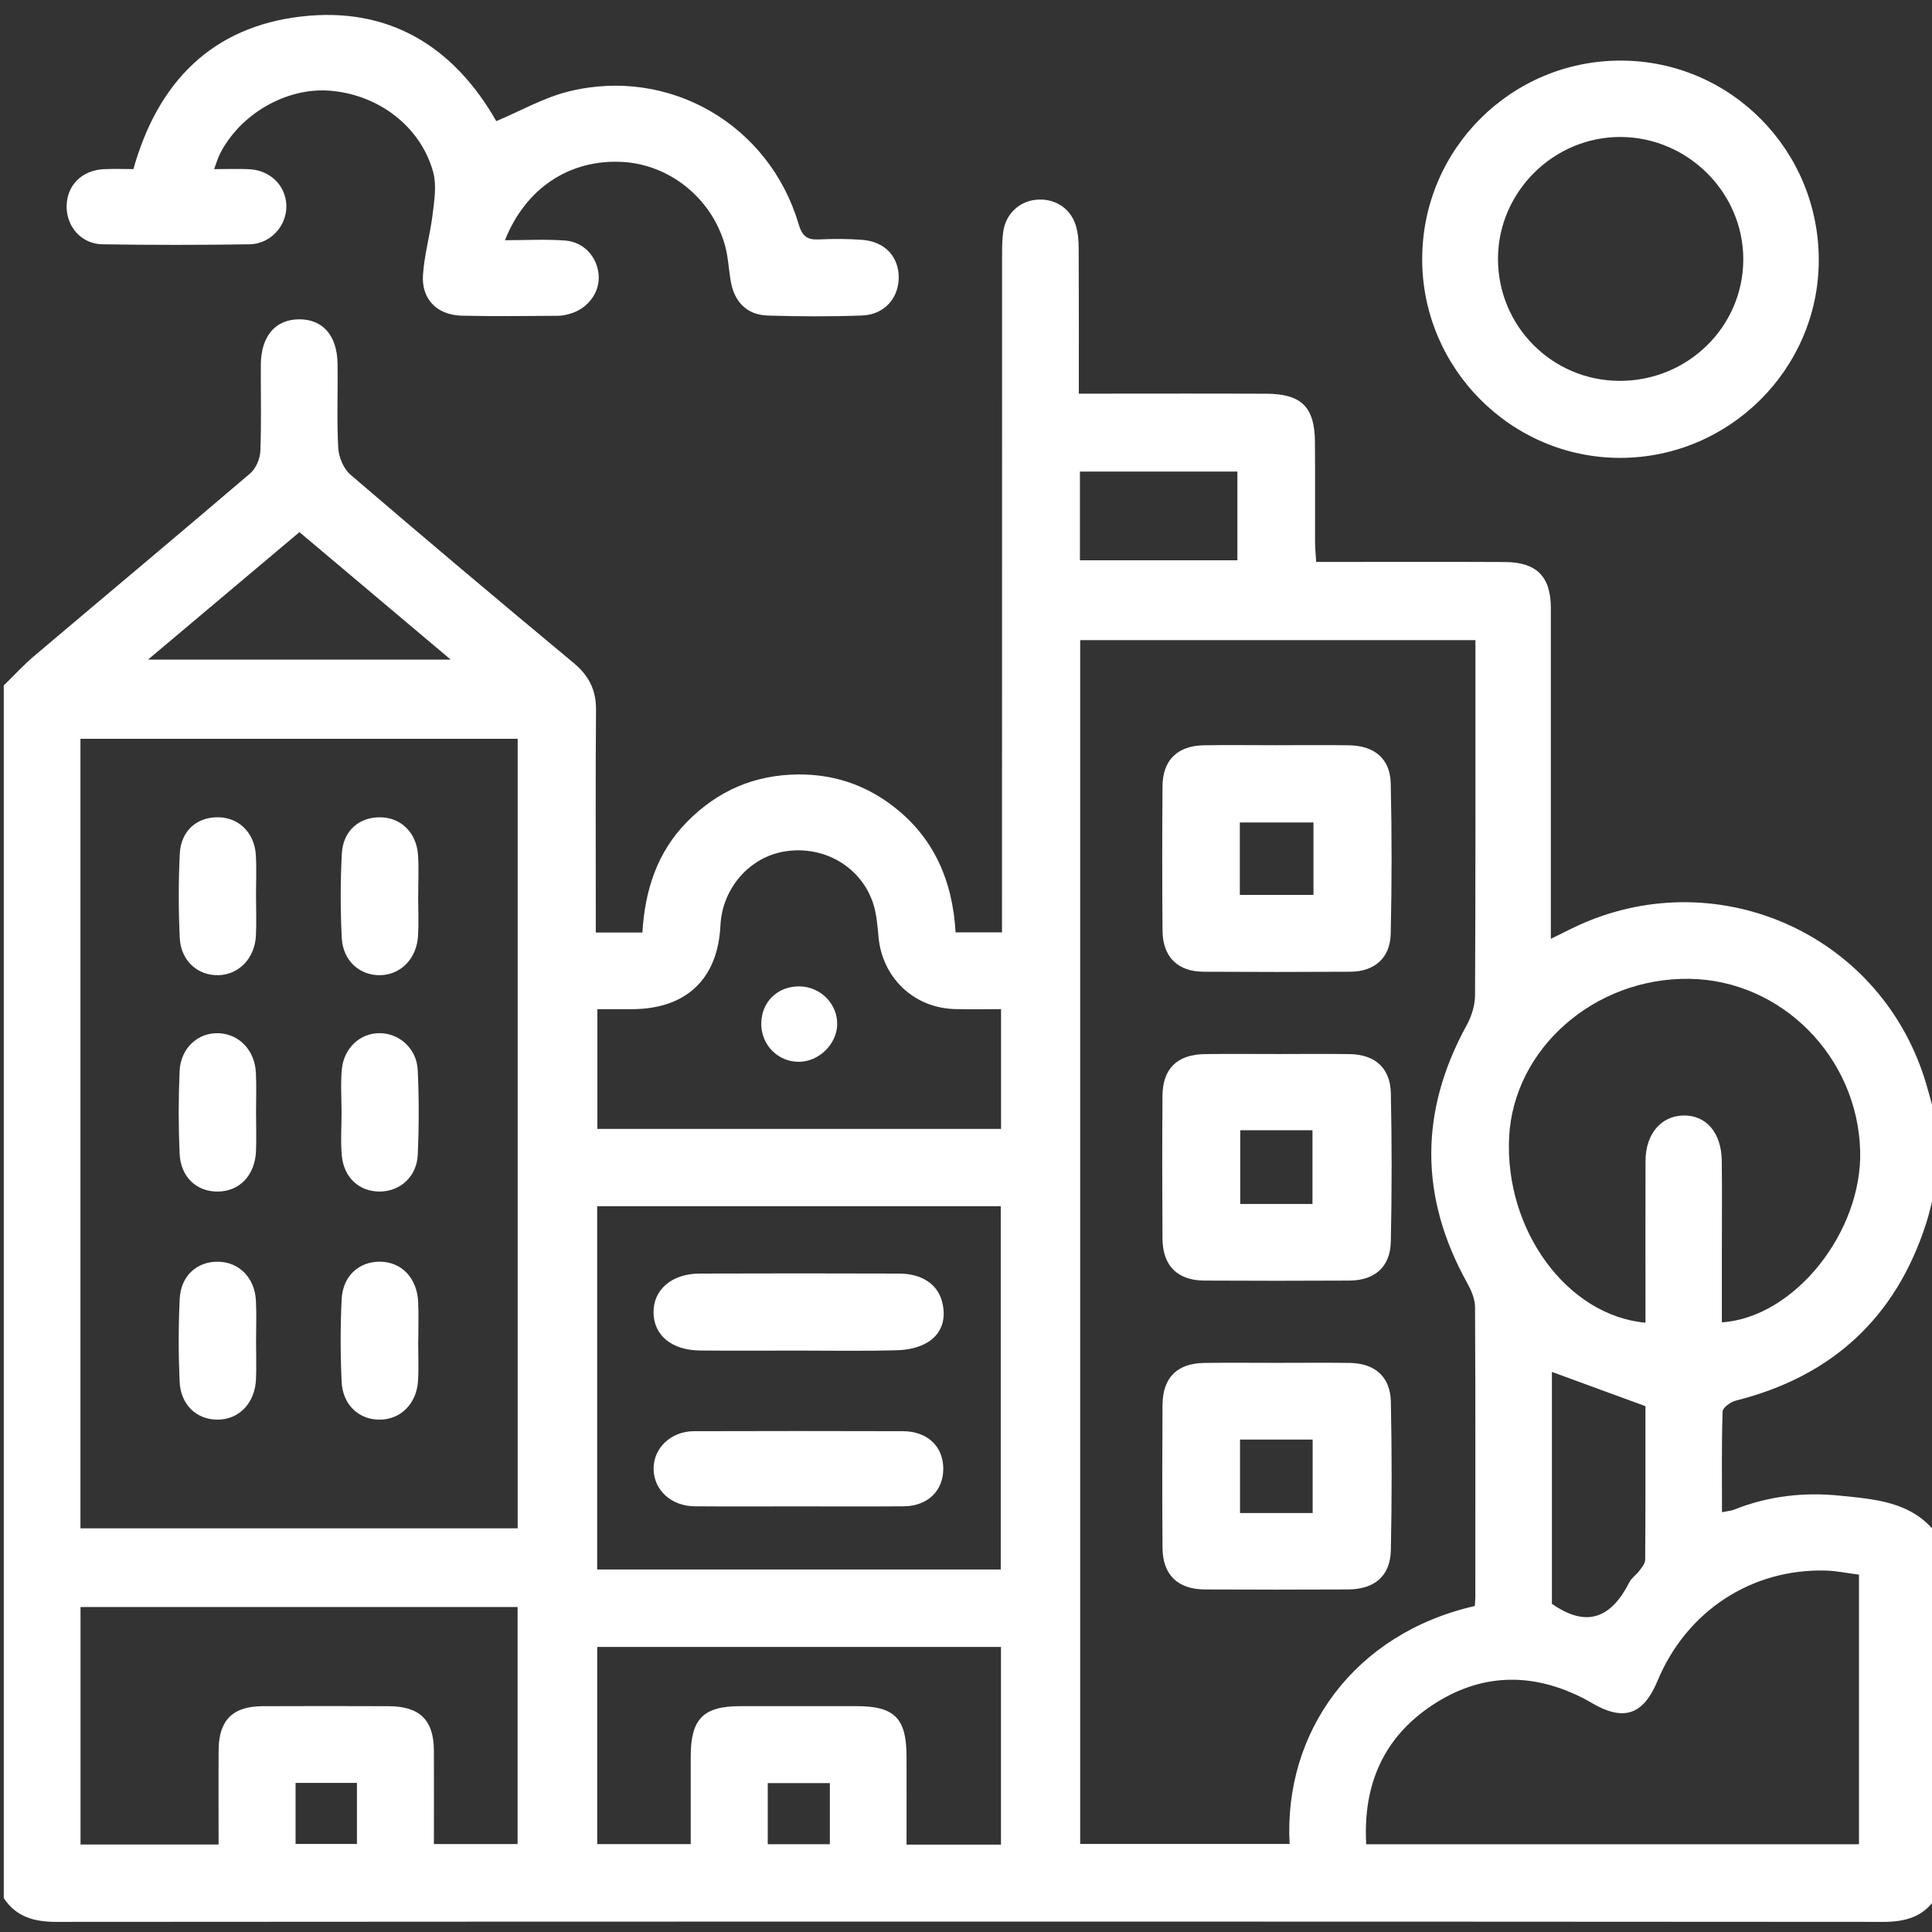 <?xml version="1.0" encoding="UTF-8"?>
<svg id="Layer_1" data-name="Layer 1" xmlns="http://www.w3.org/2000/svg" viewBox="0 0 512 512">
  <rect x="0" y="0" width="512" height="512" fill="#333333" stroke="none"/>
  <defs>
    <style>
      .cls-1 {
        fill: #fff;
      }
    </style>
  </defs>
  <path class="cls-1" d="M513,406.21v96.81c-3.35,5.05-8.13,6.31-14.04,6.3-161.31-.11-322.61-.11-483.92,0-5.91,0-10.69-1.24-14.04-6.3,0-107.12,0-214.25,0-321.37,2.7-2.63,5.25-5.43,8.12-7.86,19.06-16.13,38.22-32.13,57.2-48.35,1.49-1.28,2.58-3.81,2.67-5.81,.31-7.64,.09-15.29,.13-22.94,.04-7.62,3.86-12.08,10.24-12.07,6.17,.02,9.96,4.27,10.09,11.68,.13,7.48-.23,14.98,.19,22.44,.14,2.45,1.43,5.51,3.25,7.07,19.58,16.79,39.32,33.41,59.15,49.9,4.05,3.37,5.96,7.18,5.91,12.45-.15,17.79-.06,35.59-.06,53.38,0,1.78,0,3.55,0,5.58h12.35c.67-11.14,3.86-21.23,11.85-29.34,8.11-8.24,17.89-12.46,29.45-12.54,9.12-.07,17.37,2.6,24.67,8.06,11.28,8.42,16.24,20.13,17.03,33.78h12.3c0-2.43,0-4.55,0-6.68,0-57.54,0-115.08,.02-172.62,0-2.16,0-4.34,.32-6.46,.69-4.61,4.17-7.9,8.59-8.37,4.77-.51,9,1.96,10.54,6.55,.67,1.99,.84,4.22,.85,6.35,.07,12.62,.04,25.24,.04,38.47,2.17,0,3.96,0,5.76,0,14.66,0,29.33-.05,43.99,.02,9.22,.04,12.73,3.53,12.82,12.62,.08,8.81,0,17.63,.03,26.44,0,1.74,.19,3.48,.3,5.52,17.04,0,33.52-.06,50,.02,8.45,.04,12.19,3.88,12.19,12.22,.01,27.27,0,54.55,0,81.82,0,1.74,0,3.48,0,5.82,2.01-.99,3.31-1.62,4.61-2.28,36.5-18.56,80.47-.97,93.86,37.6,1.4,4.02,2.37,8.2,3.54,12.3v17.96c-.86,3.34-1.55,6.73-2.61,10-8.07,24.94-24.98,40.41-50.4,46.8-1.37,.35-3.46,1.86-3.49,2.89-.28,8.75-.16,17.51-.16,26.68,1.43-.3,2.42-.36,3.29-.71,8.99-3.58,18.41-4.65,27.9-3.68,9.27,.95,18.94,1.53,25.46,9.83Zm-226.74-236.57V488.66h55.5c-1.61-29.69,17.16-55.79,49.07-63.05,.05-.76,.15-1.58,.15-2.4,0-25.61,.06-51.22-.08-76.83-.01-2.14-1.02-4.46-2.09-6.4-12.67-22.78-12.65-45.49-.11-68.32,1.28-2.34,2.18-5.22,2.2-7.86,.15-29.6,.1-59.21,.1-88.81v-5.35h-104.73ZM21.32,195.79v209.24h115.87V195.79H21.32Zm243.89,220.15v-96.29h-106.95v96.29h106.95Zm96.85,72.81h130.59v-71.45c-3.14-.4-5.93-1-8.74-1.08-19.72-.57-36.96,10.75-44.64,29.2-3.8,9.14-9.02,10.86-17.59,5.8-.72-.42-1.44-.83-2.18-1.21-13.78-7-27.36-6.55-40.16,2.03-12.79,8.58-18.15,21.05-17.28,36.7Zm94.26-138.32c19.23-1.27,37.26-23.98,36.64-45.52-.71-24.86-20.88-45.15-45.22-45.51-25.19-.37-46.69,18.54-47.81,42.06-1.17,24.54,15.35,47.18,36.14,49.07,0-1.67,0-3.32,0-4.96,0-12.63-.03-25.27,.01-37.9,.02-7.06,4.01-11.85,9.9-12.05,6.1-.21,10.23,4.52,10.31,12.04,.09,7.98,.02,15.96,.02,23.94,0,6.27,0,12.55,0,18.84Zm-319.14,75.44H21.34v62.95H57.93c0-8.53-.05-16.8,.01-25.06,.06-7.89,3.73-11.57,11.61-11.6,11.16-.05,22.31-.04,33.47,0,8.24,.03,11.94,3.68,11.97,11.8,.03,8.25,0,16.5,0,24.73h22.18v-62.82Zm128.1-158.44c-4.37,0-8.36,.11-12.34-.02-10.81-.35-19.1-8.3-20.12-19.06-.28-2.96-.49-6.02-1.39-8.82-3.13-9.72-12.87-15.46-23.17-13.94-9.52,1.4-16.86,9.74-17.34,19.69-.68,14.17-9.08,22.12-23.4,22.16-3.1,0-6.2,0-9.21,0v31.73h106.98v-31.75Zm0,169.03h-107.01v52.25h24.78c0-8.01,0-15.65,0-23.28,0-9.89,3.33-13.27,13.07-13.28,10.33-.01,20.65-.01,30.98,0,9.91,0,13.1,3.19,13.14,13.14,.03,7.77,0,15.53,0,23.55h25.03v-52.37ZM39.22,174.81H119.45c-13.82-11.65-26.81-22.6-40.09-33.79-13.24,11.14-26.27,22.12-40.14,33.79Zm396.83,197.84c-8.86-3.25-16.74-6.13-24.78-9.08v61.45c9.59,6.74,15.95,3.34,20.55-5.75,.58-1.14,1.83-1.92,2.62-2.99,.66-.89,1.54-1.94,1.55-2.92,.1-13.77,.07-27.54,.07-40.71Zm-108.13-247.68h-41.73v23.51h41.73v-23.51ZM78.33,472.49v16.18h16.26v-16.18h-16.26Zm141.59,.05h-16.46v16.19h16.46v-16.19Z"/>
  <path class="cls-1" d="M35.35,44.82C41.85,21.69,56.22,7.1,79.88,4.37c23.24-2.69,40.39,8.01,51.64,27.73,6.41-2.68,12.55-6.22,19.17-7.86,26.66-6.61,53.16,8.78,60.94,35.13,.97,3.29,2.3,4.24,5.45,4.08,3.82-.18,7.67-.18,11.48,.12,5.96,.47,9.63,4.46,9.61,10.01-.02,5.46-3.86,9.82-9.67,10.03-8.32,.31-16.66,.27-24.98,.02-5.47-.17-8.81-3.45-9.82-8.88-.6-3.25-.69-6.63-1.59-9.79-3.52-12.47-14.71-21.4-27.25-22.05-13.76-.71-25.47,6.77-31.04,20.75,5.65,0,10.86-.31,16.01,.09,5,.39,8.53,4.48,8.83,9.27,.28,4.43-2.74,8.61-7.37,10.06-1.09,.34-2.27,.6-3.4,.61-8.5,.05-16.99,.18-25.48-.03-6.58-.16-10.75-4.34-10.32-10.81,.36-5.4,1.92-10.71,2.57-16.1,.44-3.66,1.08-7.62,.16-11.05-3.29-12.18-14.58-20.73-27.6-21.68-11.45-.83-23.7,6.28-28.99,16.87-.5,1-.8,2.09-1.49,3.93,3.46,0,6.38-.12,9.28,.02,5.7,.27,9.84,4.47,9.87,9.83,.04,5.22-4.24,9.99-9.74,10.07-12.99,.2-25.99,.21-38.98,0-5.64-.09-9.59-4.68-9.51-10.16,.08-5.49,4.06-9.48,9.87-9.75,2.64-.12,5.28-.02,7.82-.02Z"/>
  <path class="cls-1" d="M376.9,68.58c.04-29.1,23.66-52.61,52.75-52.52,29,.09,52.4,23.76,52.34,52.95-.05,28.73-23.66,52.26-52.51,52.33-28.93,.08-52.63-23.69-52.59-52.76Zm52.22,32.35c18.17,.09,32.92-14.41,32.87-32.31-.05-17.64-14.72-32.24-32.49-32.32-17.73-.08-32.46,14.5-32.52,32.2-.06,17.86,14.3,32.35,32.14,32.43Z"/>
  <path class="cls-1" d="M338,197.49c6.49,0,12.98-.08,19.47,.02,6.79,.1,10.94,3.55,11.09,10.14,.3,13.28,.3,26.58-.01,39.86-.15,6.4-4.33,9.97-10.68,10.01-12.98,.08-25.97,.08-38.95,0-6.84-.04-10.78-3.96-10.84-10.86-.1-12.79-.1-25.58,0-38.37,.06-6.86,3.98-10.66,10.93-10.78,6.32-.11,12.65-.02,18.97-.02Zm10.08,20.47h-19.51v19.2h19.51v-19.2Z"/>
  <path class="cls-1" d="M338.66,361.17c6.32,0,12.65-.07,18.97,.02,6.7,.09,10.82,3.62,10.96,10.27,.28,13.12,.28,26.25,0,39.37-.15,6.84-4.33,10.36-11.37,10.39-12.65,.06-25.3,.07-37.95,0-7.2-.04-11.14-3.91-11.19-11.04-.09-12.62-.08-25.25,0-37.88,.05-7.22,3.87-11.01,11.1-11.11,6.49-.09,12.98-.02,19.47-.02Zm-10.04,20.33v19.47h19.25v-19.47h-19.25Z"/>
  <path class="cls-1" d="M338.75,279.33c6.32,0,12.65-.08,18.97,.02,6.66,.11,10.74,3.69,10.87,10.37,.27,13.12,.28,26.25-.01,39.37-.15,6.67-4.29,10.24-10.96,10.28-12.82,.07-25.63,.07-38.45,0-7.15-.04-11.05-3.94-11.1-11.12-.08-12.62-.09-25.25,0-37.87,.05-7.17,3.91-10.93,11.19-11.03,6.49-.09,12.98-.02,19.47-.02Zm-10.07,20.2v19.54h19.14v-19.54h-19.14Z"/>
  <path class="cls-1" d="M90.52,294.88c0-3.81-.29-7.64,.06-11.42,.53-5.78,4.89-9.72,10.11-9.66,5.22,.06,9.76,4.14,10.02,9.82,.34,7.44,.33,14.92,0,22.36-.25,5.8-4.57,9.7-9.94,9.79-5.44,.09-9.62-3.58-10.18-9.47-.36-3.77-.07-7.61-.07-11.42Z"/>
  <path class="cls-1" d="M110.82,355.5c0,3.48,.17,6.97-.04,10.44-.36,6.02-4.57,10.21-10.04,10.28-5.55,.08-9.91-3.85-10.2-10.01-.35-7.27-.35-14.58,0-21.86,.29-6.19,4.57-10.04,10.18-9.99,5.7,.05,9.82,4.33,10.1,10.7,.15,3.47,.03,6.96,.03,10.44h-.02Z"/>
  <path class="cls-1" d="M67.86,295.16c0,3.31,.12,6.63-.02,9.94-.27,6.38-4.38,10.64-10.13,10.68-5.61,.04-9.84-3.85-10.11-10.08-.32-7.27-.32-14.58,0-21.86,.28-6.08,4.81-10.18,10.24-10.03,5.44,.15,9.66,4.43,9.97,10.42,.19,3.63,.04,7.29,.04,10.93Z"/>
  <path class="cls-1" d="M67.86,355.59c0,3.31,.12,6.63-.02,9.94-.28,6.31-4.47,10.66-10.14,10.69-5.57,.03-9.83-3.9-10.1-10.09-.32-7.27-.32-14.58,.02-21.86,.29-6.18,4.58-10,10.22-9.9,5.52,.09,9.66,4.24,9.98,10.29,.19,3.63,.04,7.29,.04,10.93Z"/>
  <path class="cls-1" d="M110.82,237.52c0,3.48,.16,6.97-.03,10.44-.33,6.01-4.49,10.3-9.89,10.47-5.51,.17-10.03-3.78-10.33-9.88-.37-7.43-.38-14.92,.02-22.35,.33-6.14,4.73-9.8,10.47-9.6,5.33,.18,9.34,4.16,9.72,10,.24,3.63,.04,7.29,.05,10.93Z"/>
  <path class="cls-1" d="M67.85,237.52c0,3.48,.15,6.97-.03,10.44-.31,6-4.47,10.3-9.88,10.47-5.51,.17-10.02-3.79-10.3-9.88-.35-7.44-.36-14.91,.01-22.35,.31-6.15,4.68-9.8,10.44-9.61,5.34,.18,9.35,4.18,9.71,10,.22,3.63,.04,7.29,.05,10.93Z"/>
  <path class="cls-1" d="M211.48,357.92c-8.65,0-17.29,.06-25.94-.02-7.54-.06-12.31-4.04-12.35-10.11-.04-6.03,4.86-10.26,12.24-10.28,17.62-.06,35.25-.06,52.87,0,5.86,.02,10.04,2.7,11.3,7.23,1.22,4.4,.22,8.51-3.71,10.95-2.25,1.4-5.27,2.05-7.97,2.13-8.8,.26-17.62,.1-26.43,.1Z"/>
  <path class="cls-1" d="M211.53,399.21c-9.14,0-18.28,.05-27.42-.02-6.22-.04-10.82-4.28-10.9-9.87-.07-5.55,4.57-10.02,10.71-10.04,18.45-.06,36.9-.05,55.34,0,6.47,.02,10.67,3.98,10.72,9.86,.04,5.93-4.13,10-10.53,10.05-9.31,.07-18.61,.02-27.92,.02Z"/>
  <path class="cls-1" d="M211.91,261.4c5.62,.09,10.14,4.74,9.95,10.24-.18,5.17-4.9,9.71-10.1,9.75-5.6,.04-10.06-4.48-10.02-10.14,.04-5.77,4.35-9.93,10.18-9.85Z"/>
</svg>